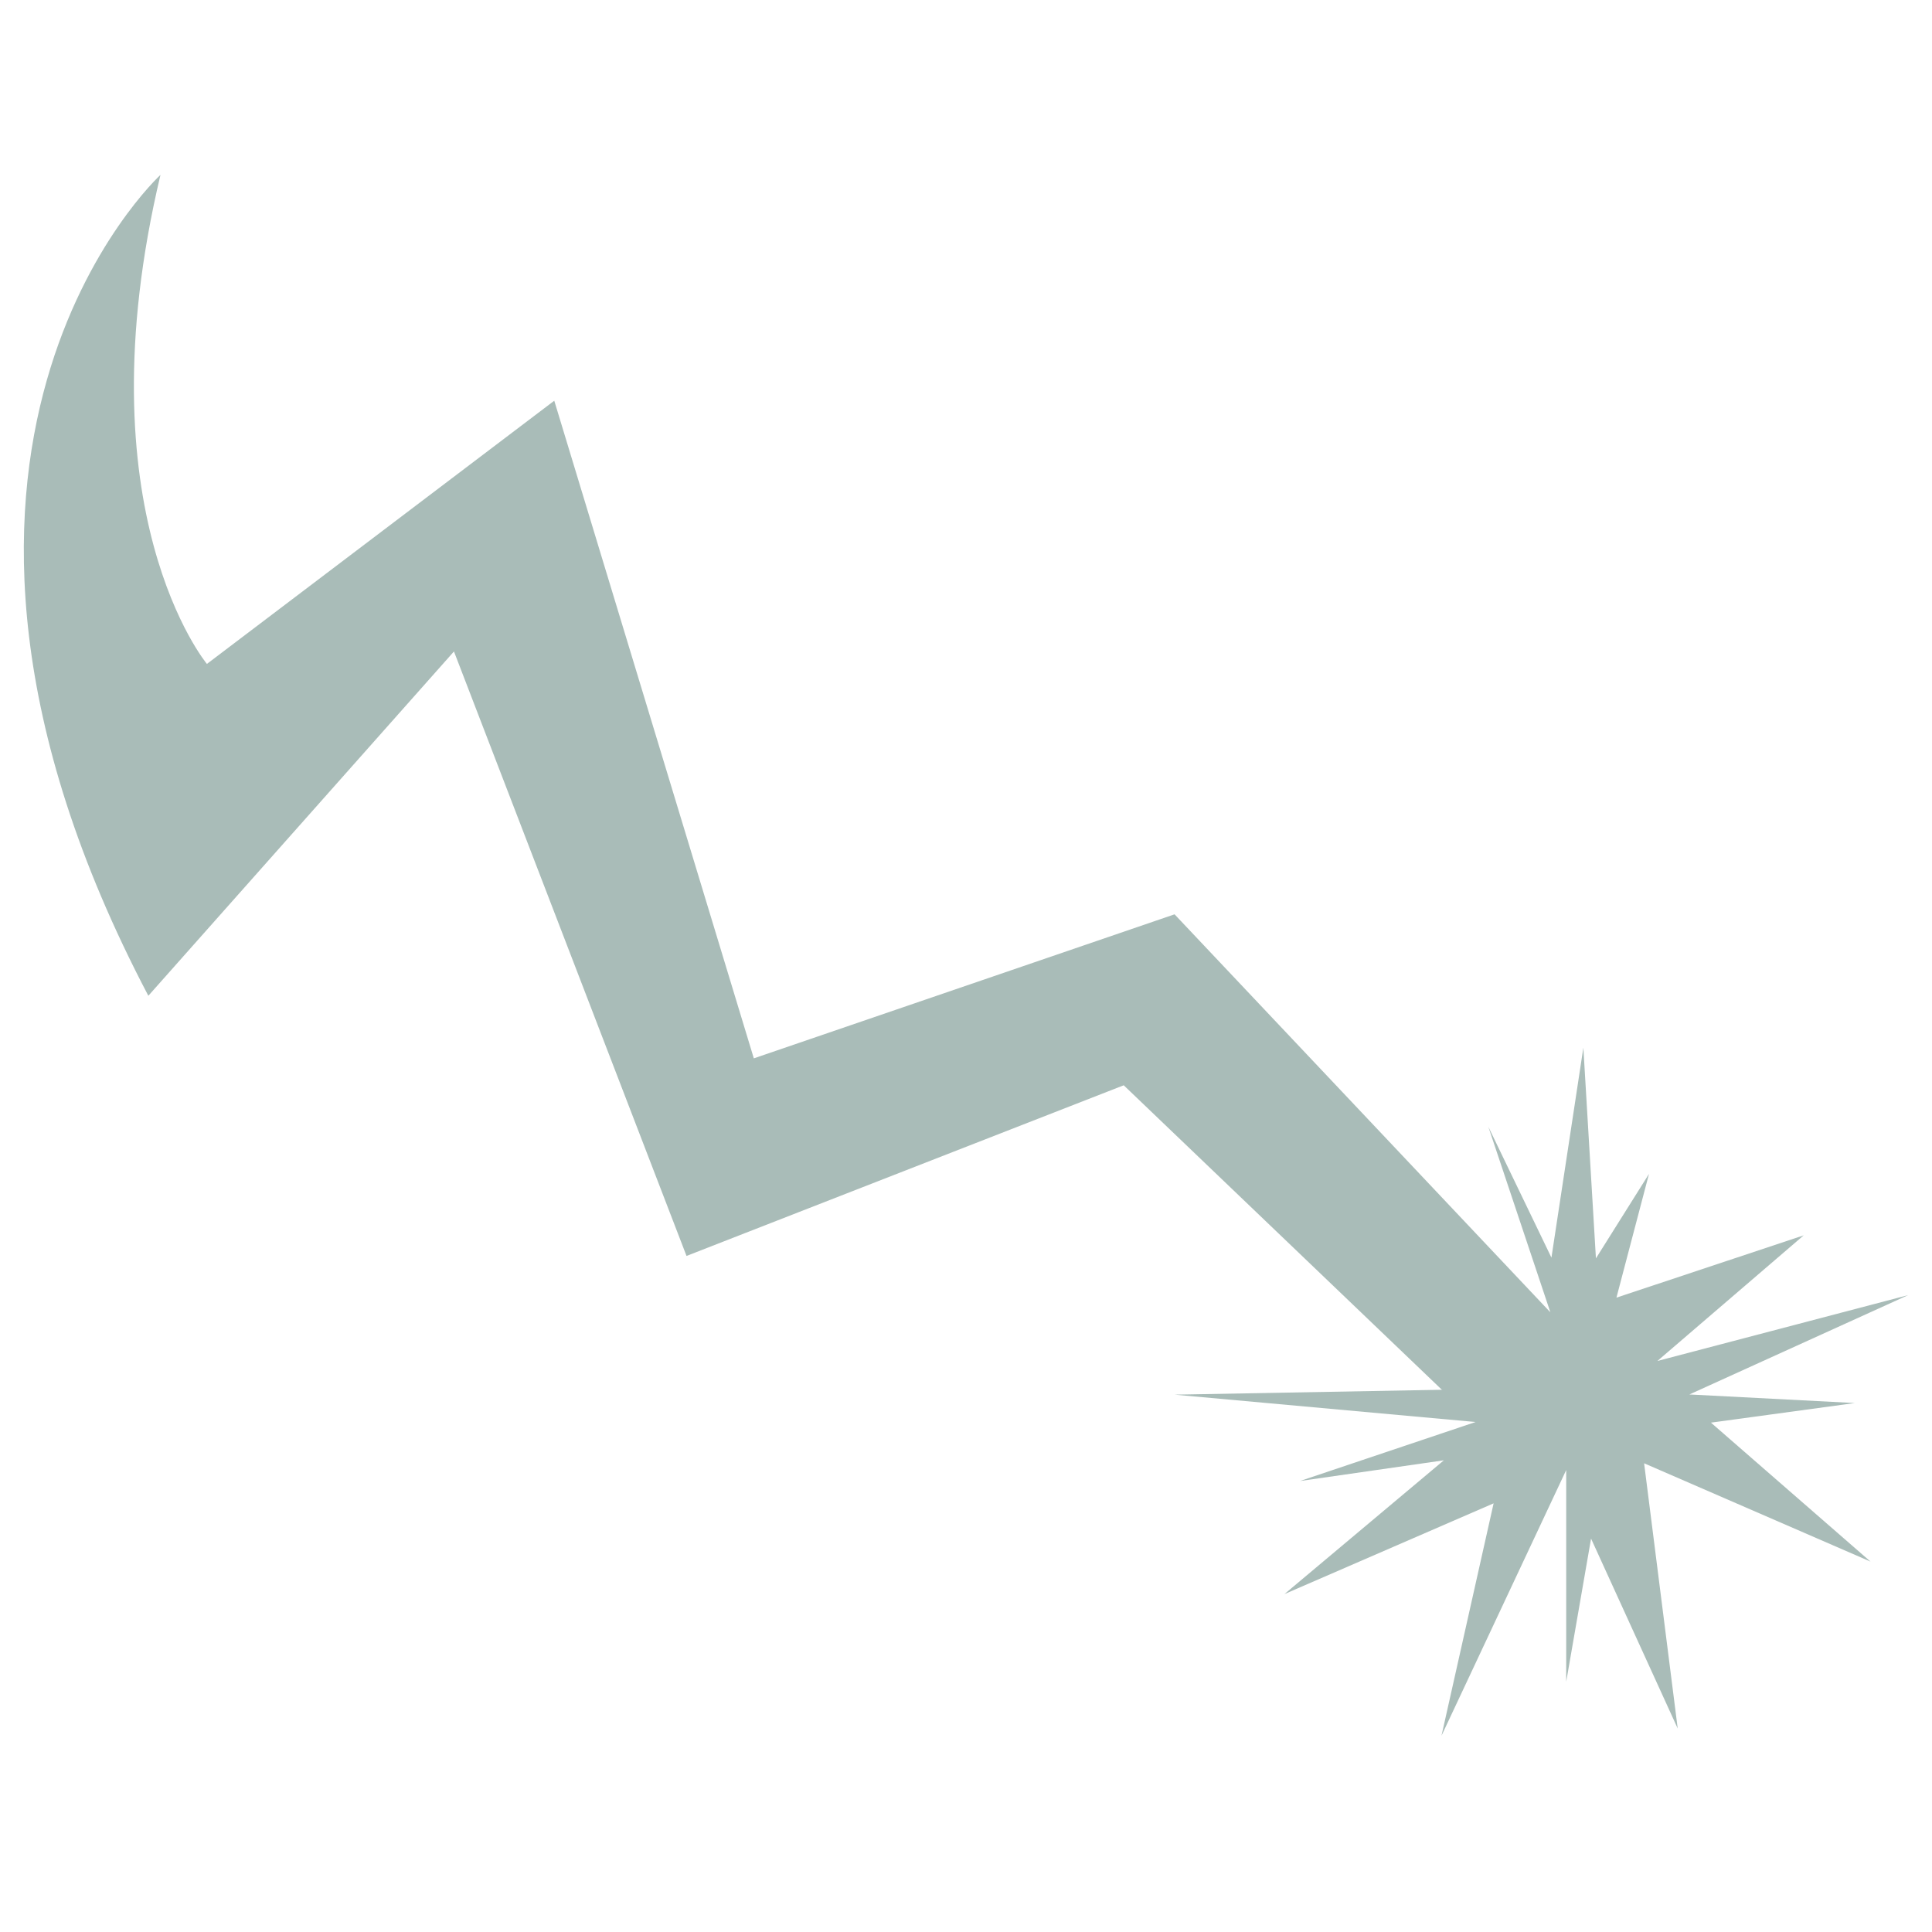 <?xml version="1.0" encoding="utf-8"?>
<!-- Generator: Adobe Illustrator 16.0.0, SVG Export Plug-In . SVG Version: 6.00 Build 0)  -->
<!DOCTYPE svg PUBLIC "-//W3C//DTD SVG 1.1//EN" "http://www.w3.org/Graphics/SVG/1.1/DTD/svg11.dtd">
<svg version="1.1" id="Layer_1" xmlns="http://www.w3.org/2000/svg" xmlns:xlink="http://www.w3.org/1999/xlink" x="0px" y="0px"
	 width="96px" height="96px" viewBox="0 0 96 96" enable-background="new 0 0 96 96" xml:space="preserve">
<g>
	<path fill="#A9BCB8" d="M7.974,8.689c0,0-14.869,13.646-0.603,40.79l15.186-17.108l11.556,30.036l21.724-8.48L73.32,70.659
		l3.717-5.451L58.363,45.432l-20.906,7.157l-9.916-32.678L10.281,32.99C10.281,32.99,3.993,25.43,7.974,8.689z"/>
	<polygon fill="#A9BCB8" points="80.32,64.479 89.625,61.384 82.355,67.626 94.816,64.353 83.945,69.29 92.166,69.716 85.016,70.69 
		92.945,77.595 81.695,72.71 83.365,85.89 79.059,76.452 77.824,83.563 77.824,73.046 71.627,86.247 74.217,74.7 63.822,79.21 
		71.744,72.562 64.596,73.591 73.32,70.659 58.369,69.3 73.361,69.024 67.262,59.765 77.037,65.208 73.955,55.987 77.09,62.491 
		78.676,52.06 79.301,62.528 81.938,58.329 	"/>
</g>
</svg>
